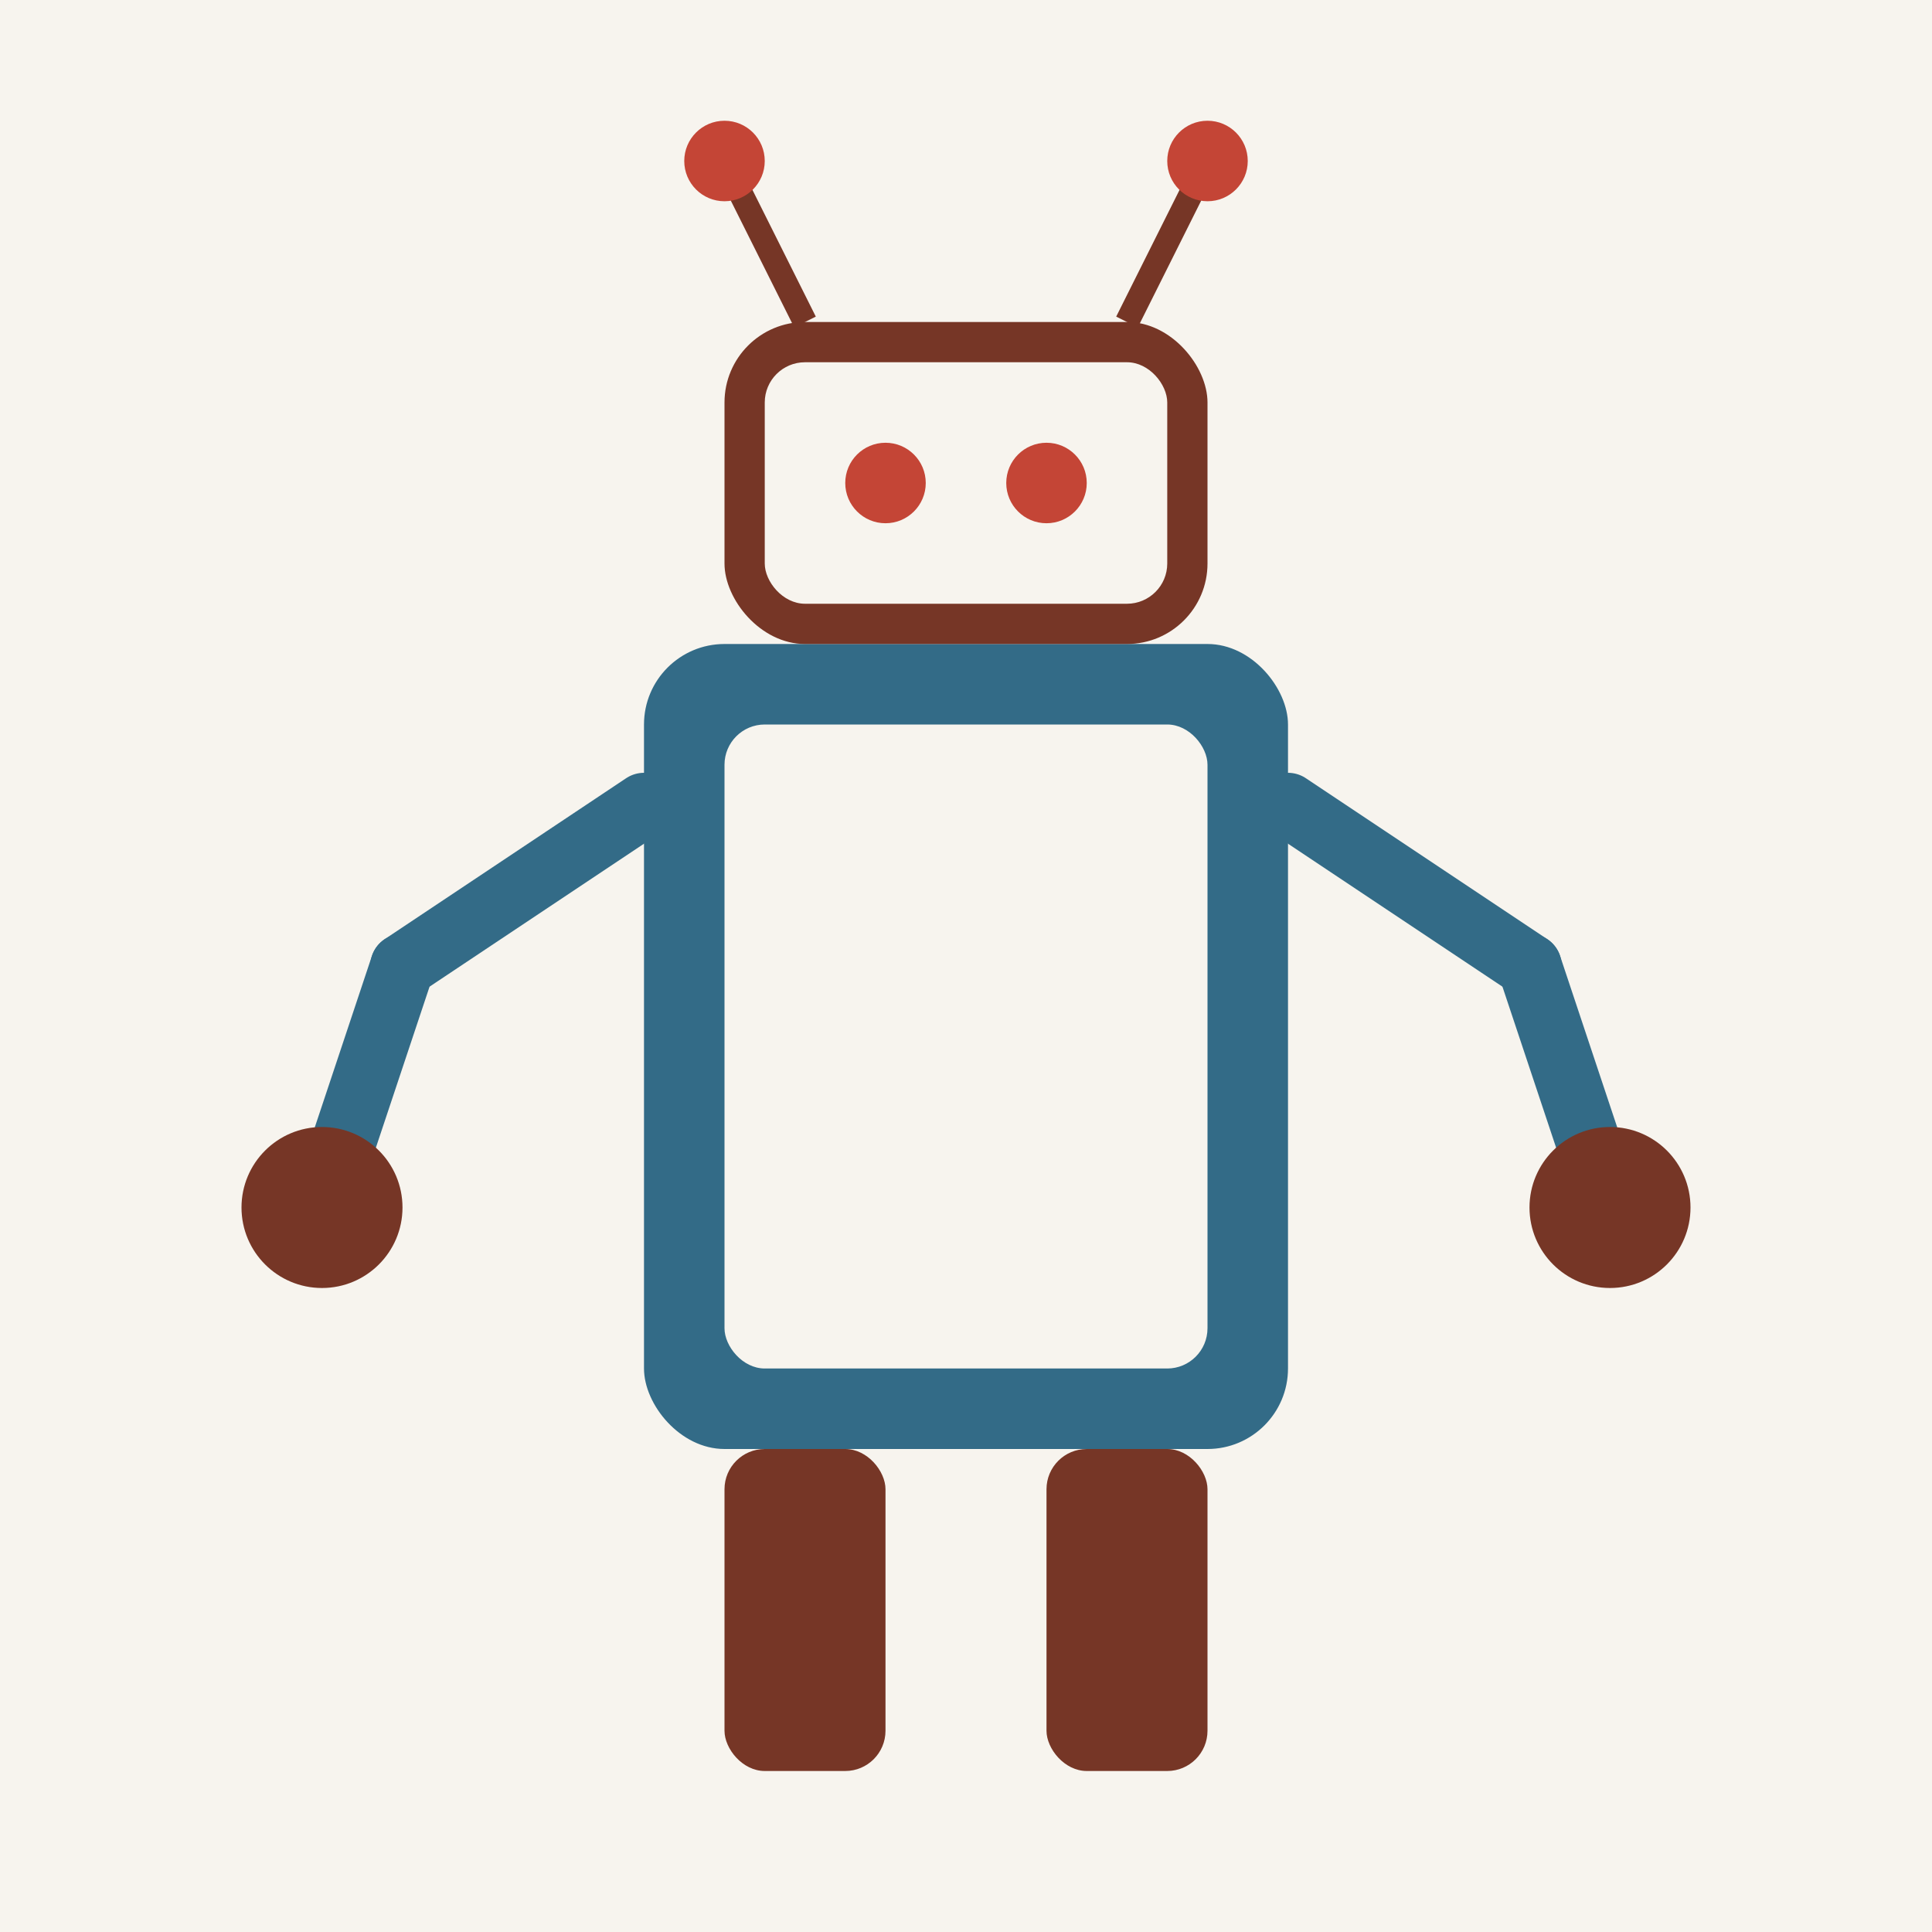 <svg width="240" height="240" viewBox="0 0 240 240" xmlns="http://www.w3.org/2000/svg">
  <rect width="240" height="240" fill="#f7f4ee"/>
  
  <!-- Roboterkörper -->
  <rect x="80" y="80" width="80" height="100" rx="10" fill="#336b87"/>
  <rect x="90" y="90" width="60" height="80" rx="5" fill="#f7f4ee"/>
  
  <!-- Roboterkopf -->
  <rect x="90" y="40" width="60" height="40" rx="10" fill="#763626"/>
  <rect x="95" y="45" width="50" height="30" rx="5" fill="#f7f4ee"/>
  
  <!-- Augen -->
  <circle cx="110" cy="60" r="5" fill="#c44536"/>
  <circle cx="130" cy="60" r="5" fill="#c44536"/>
  
  <!-- Antennen -->
  <line x1="100" y1="40" x2="90" y2="20" stroke="#763626" stroke-width="3"/>
  <circle cx="90" cy="20" r="5" fill="#c44536"/>
  <line x1="140" y1="40" x2="150" y2="20" stroke="#763626" stroke-width="3"/>
  <circle cx="150" cy="20" r="5" fill="#c44536"/>
  
  <!-- Arme -->
  <line x1="80" y1="100" x2="50" y2="120" stroke="#336b87" stroke-width="8" stroke-linecap="round"/>
  <line x1="50" y1="120" x2="40" y2="150" stroke="#336b87" stroke-width="8" stroke-linecap="round"/>
  <circle cx="40" cy="150" r="10" fill="#763626"/>
  
  <line x1="160" y1="100" x2="190" y2="120" stroke="#336b87" stroke-width="8" stroke-linecap="round"/>
  <line x1="190" y1="120" x2="200" y2="150" stroke="#336b87" stroke-width="8" stroke-linecap="round"/>
  <circle cx="200" cy="150" r="10" fill="#763626"/>
  
  <!-- Beine -->
  <rect x="90" y="180" width="20" height="40" rx="5" fill="#763626"/>
  <rect x="130" y="180" width="20" height="40" rx="5" fill="#763626"/>
</svg>
